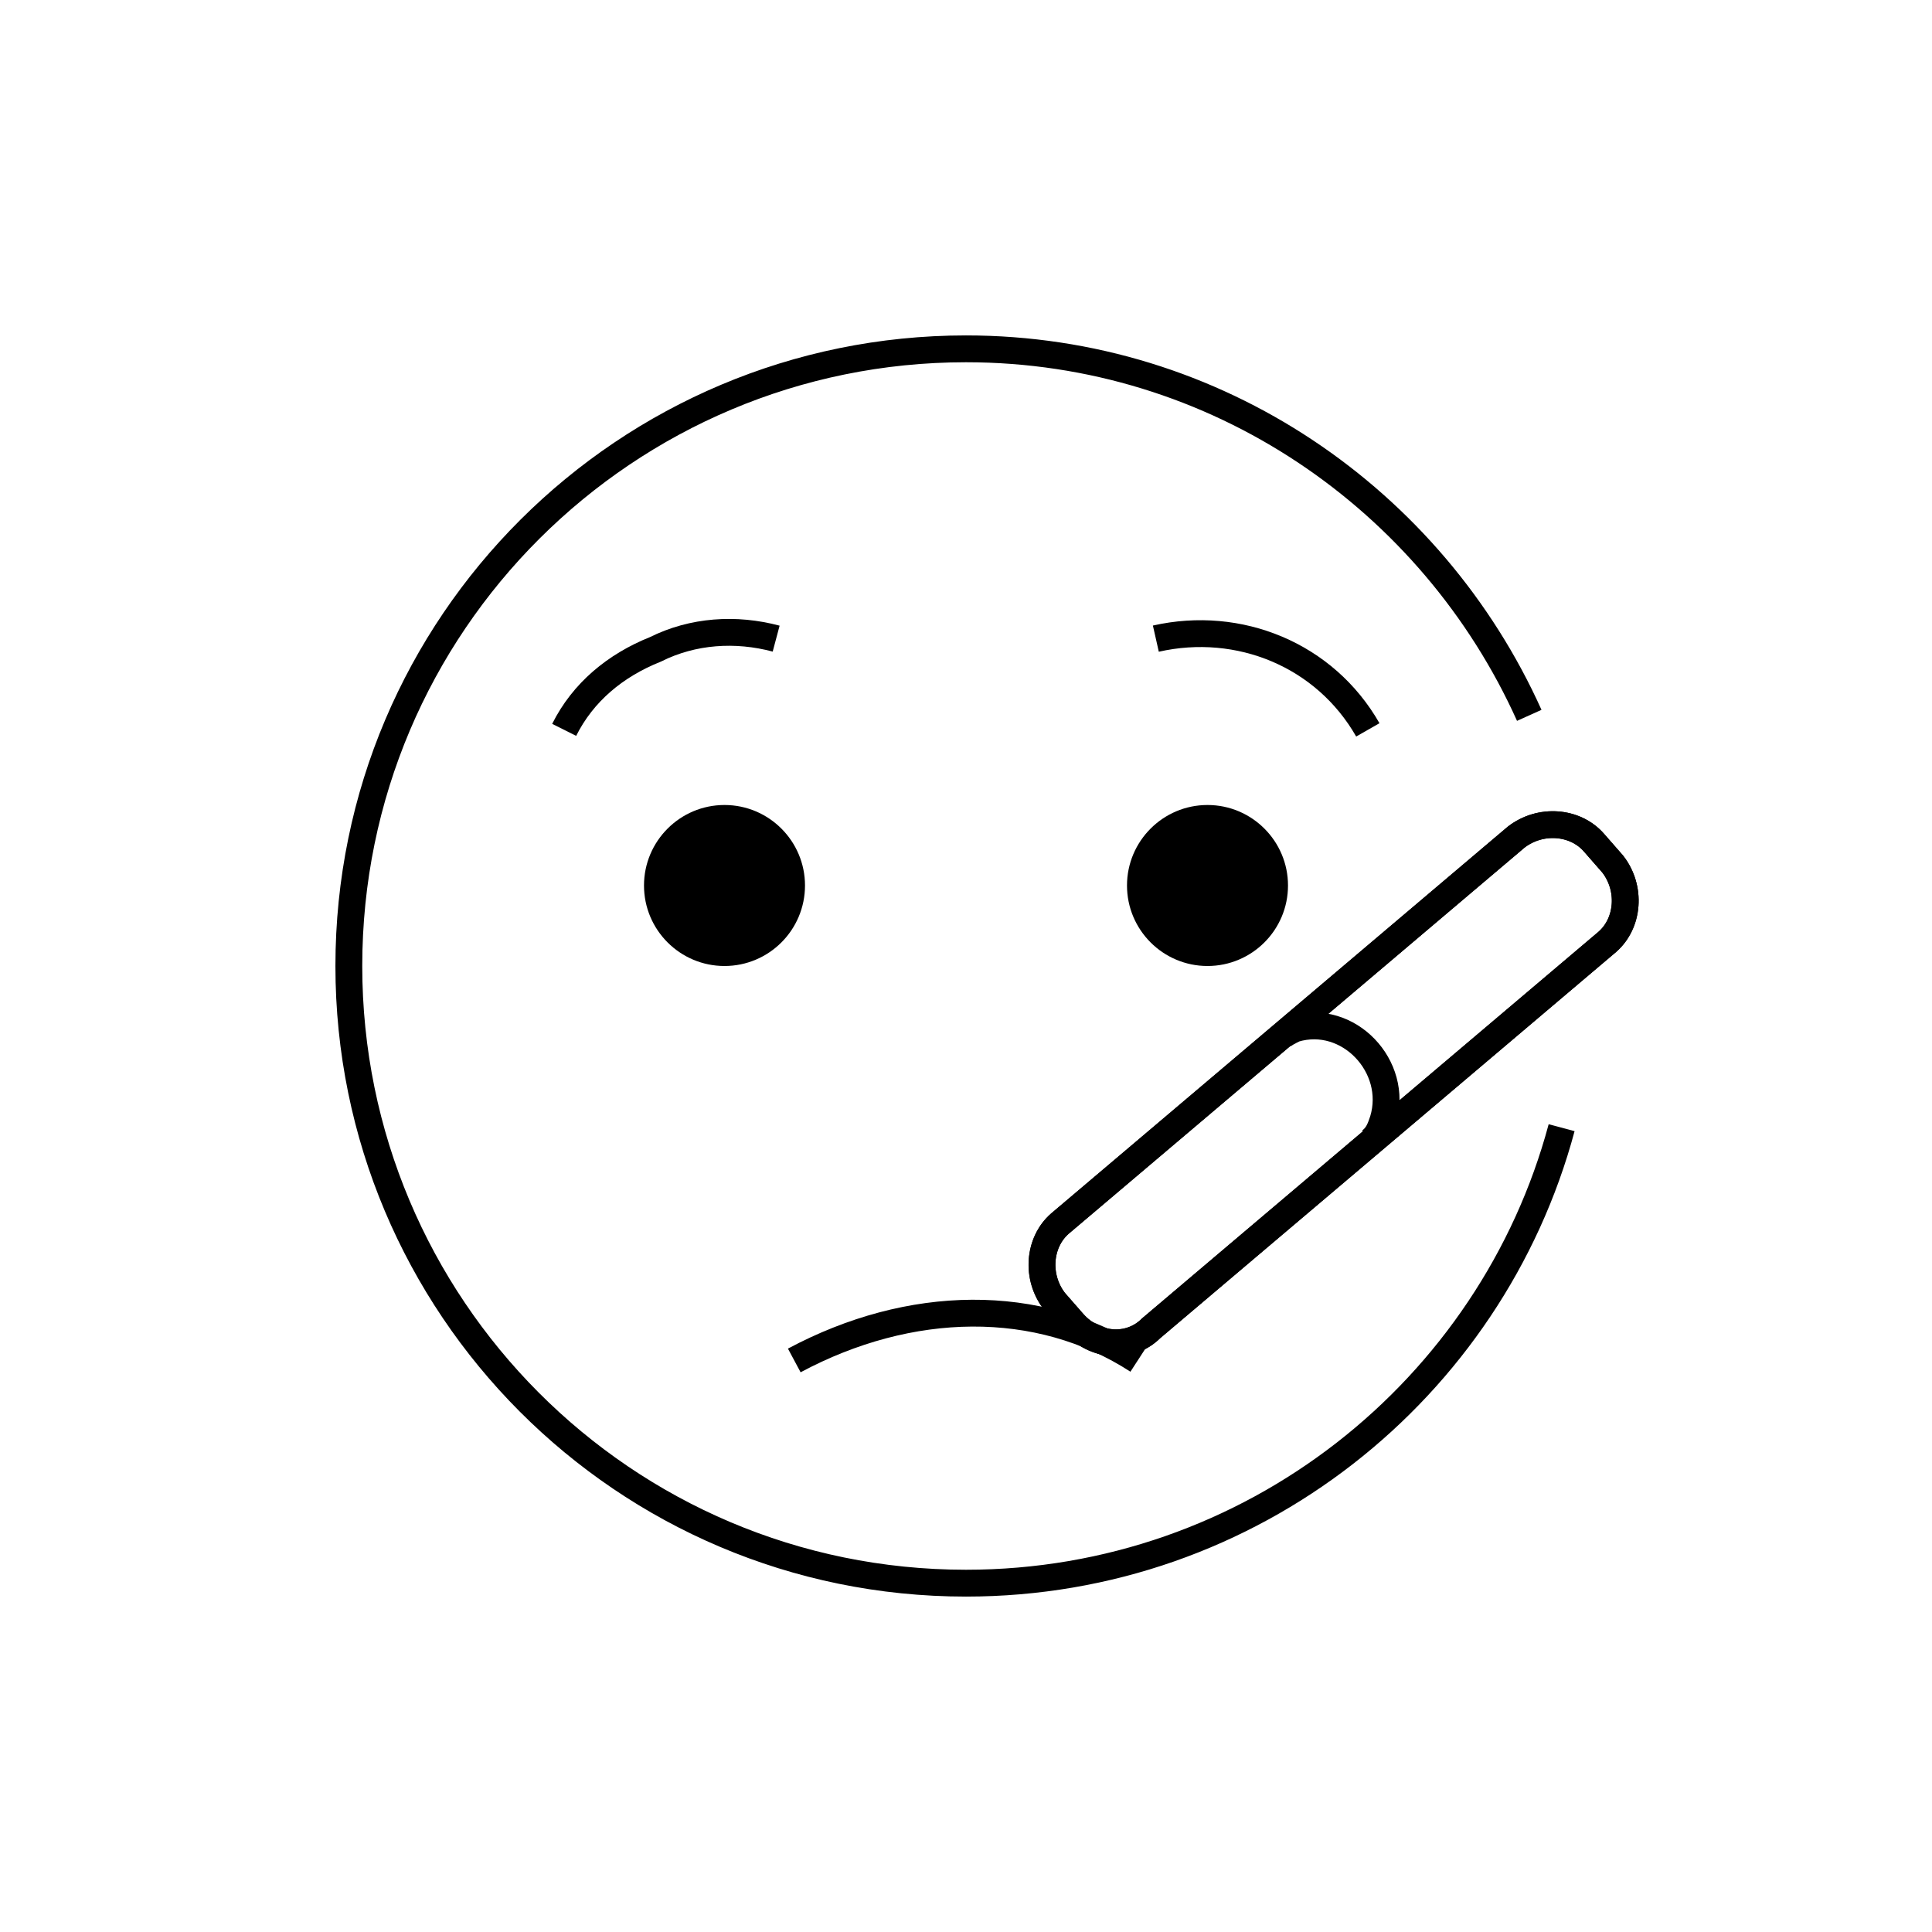 <svg id="emoji" viewBox="0 0 72 72" xmlns="http://www.w3.org/2000/svg" width="64" height="64">
  <g id="line-supplement">
    <path id="xx" fill="none" stroke="#000000" strokeLinecap="round" strokeLinejoin="round" strokeMiterlimit="10" strokeWidth="2" d="M47.744,38.641c0.1-0.1,0.3-0.2,0.5-0.3c2-0.6,3.9,1.4,3.3,3.4c-0.1,0.3-0.2,0.6-0.5,0.8"/>
  </g>
  <g id="line">
    <path fill="none" stroke="#000000" strokeLinecap="round" strokeLinejoin="round" strokeMiterlimit="10" strokeWidth="2" d="M50.975,27.2c-1.6-2.8-4.8-4.1-7.9-3.4"/>
    <path fill="none" stroke="#000000" strokeLinecap="round" strokeLinejoin="round" strokeMiterlimit="10" strokeWidth="2" d="M56.991,26.659C53.376,18.625,45.341,13,36,13c-12.655,0-23,10.245-23,23c0,12.655,10.245,23,23,23 c10.646,0,19.585-7.231,22.197-16.974"/>
    <path d="M30,33c0,1.657-1.345,3-3,3c-1.655,0-3-1.343-3-3c0-1.655,1.345-3,3-3C28.655,30,30,31.345,30,33"/>
    <path d="M48,33c0,1.657-1.345,3-3,3s-3-1.343-3-3c0-1.655,1.345-3,3-3S48,31.345,48,33"/>
    <path fill="none" stroke="#000000" strokeLinecap="round" strokeLinejoin="round" strokeMiterlimit="10" strokeWidth="2" d="M21.025,27.2c0.7-1.4,1.9-2.4,3.4-3c1.4-0.7,3-0.8,4.5-0.4"/>
    <path fill="none" stroke="#000000" strokeMiterlimit="10" d="M40,49.3l-0.7-0.8c-0.7-0.9-0.6-2.2,0.2-2.9l17-14.4 c0.9-0.7,2.2-0.6,2.9,0.2l0.7,0.8c0.7,0.9,0.6,2.2-0.2,2.9l-17,14.4C42.1,50.3,40.8,50.2,40,49.3z"/>
    <path fill="none" stroke="#000000" strokeLinecap="round" strokeLinejoin="round" strokeMiterlimit="10" strokeWidth="2" d="M29.6,50.7c4.3-2.3,9.1-2.4,12.8,0"/>
    <path fill="none" stroke="#000000" strokeMiterlimit="10" strokeWidth="2" d="M40,49.3l-0.7-0.8c-0.7-0.9-0.6-2.2,0.2-2.9 l17-14.4c0.9-0.7,2.2-0.6,2.9,0.2l0.7,0.8c0.7,0.9,0.6,2.2-0.2,2.9l-17,14.4C42.1,50.3,40.8,50.2,40,49.3z"/>
  </g>
</svg>
